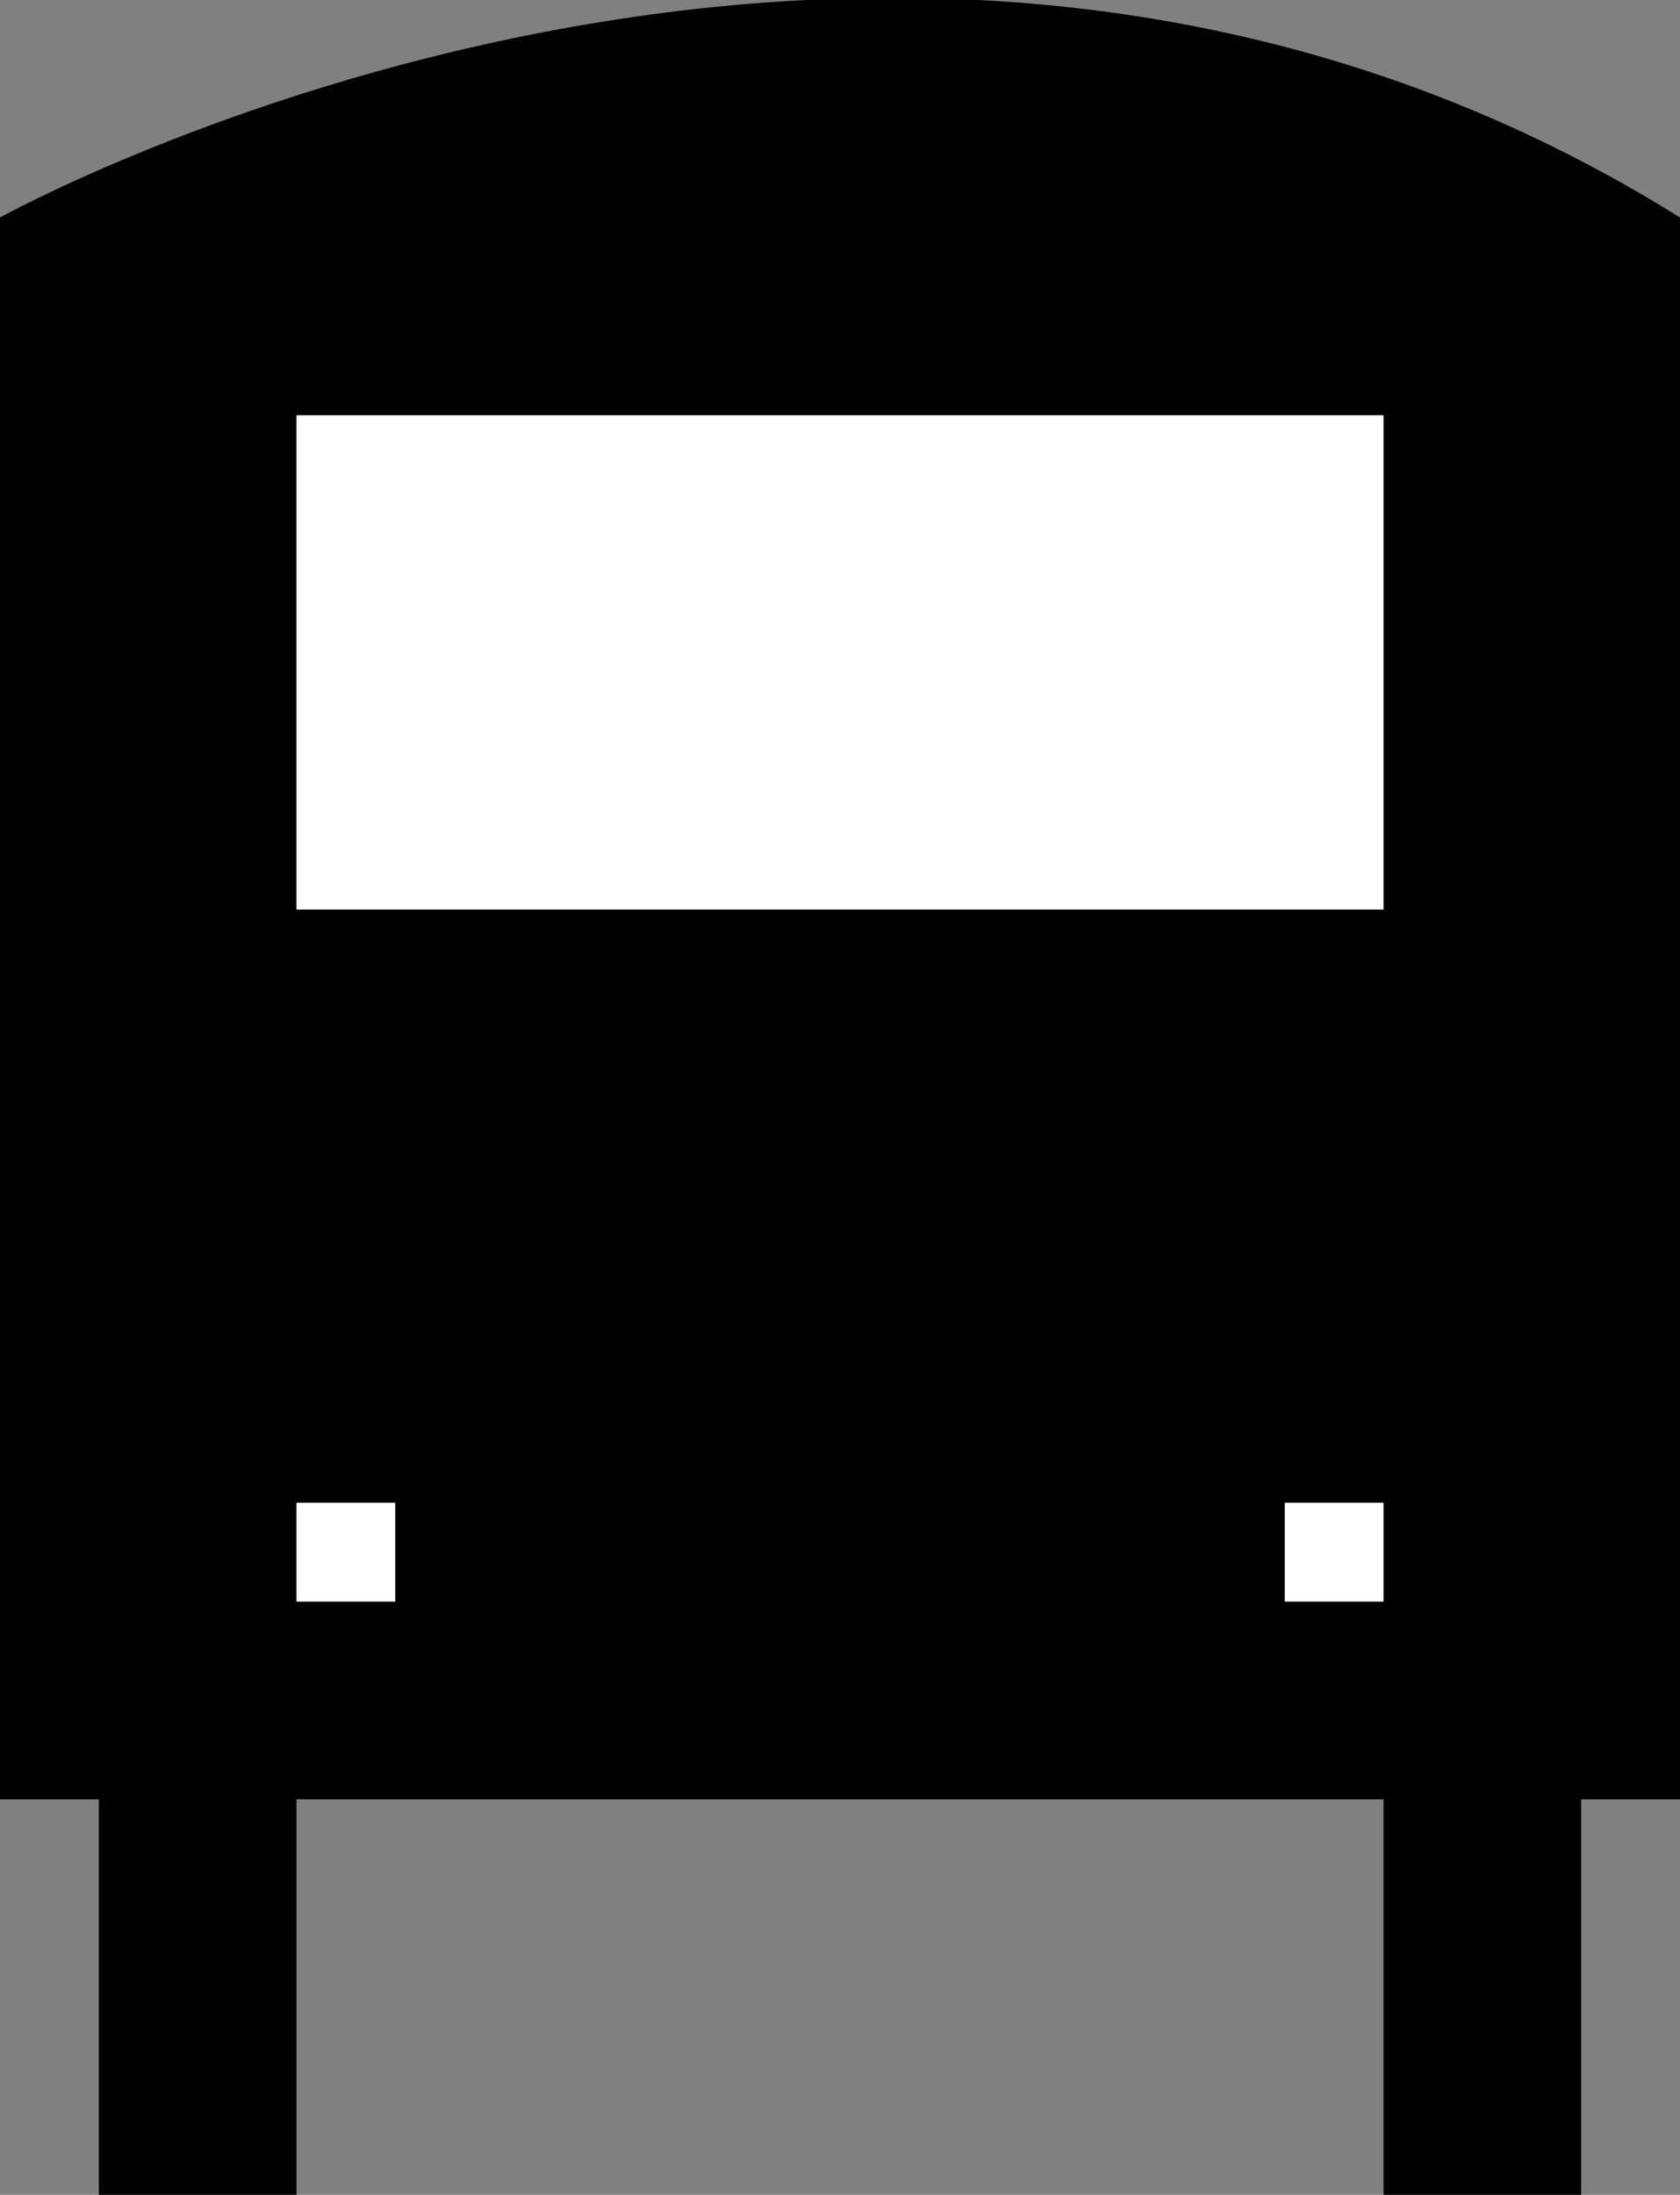 <?xml version="1.0" encoding="utf-8"?>
<!-- Generator: Adobe Illustrator 13.0.2, SVG Export Plug-In . SVG Version: 6.00 Build 14948)  -->
<svg version="1.2" baseProfile="tiny" id="Layer_1" xmlns="http://www.w3.org/2000/svg" xmlns:xlink="http://www.w3.org/1999/xlink"
	 x="0px" y="0px" width="17px" height="22.2px" viewBox="0 0 17 22.2" xml:space="preserve">
<rect x="0" y="0" width="17" height="22.2" fill="#808080" stroke="none"/>
<g>
	<path d="M0,2.2c0,0,9-5,17,0v16h-1v4h-2v-4H3v4H1v-4H0V2.2z"/>
	<rect x="3" y="4.2" fill="#FFFFFF" width="11" height="5"/>
	<rect x="3" y="15.2" fill="#FFFFFF" width="1" height="1"/>
	<rect x="13" y="15.2" fill="#FFFFFF" width="1" height="1"/>
</g>
</svg>
